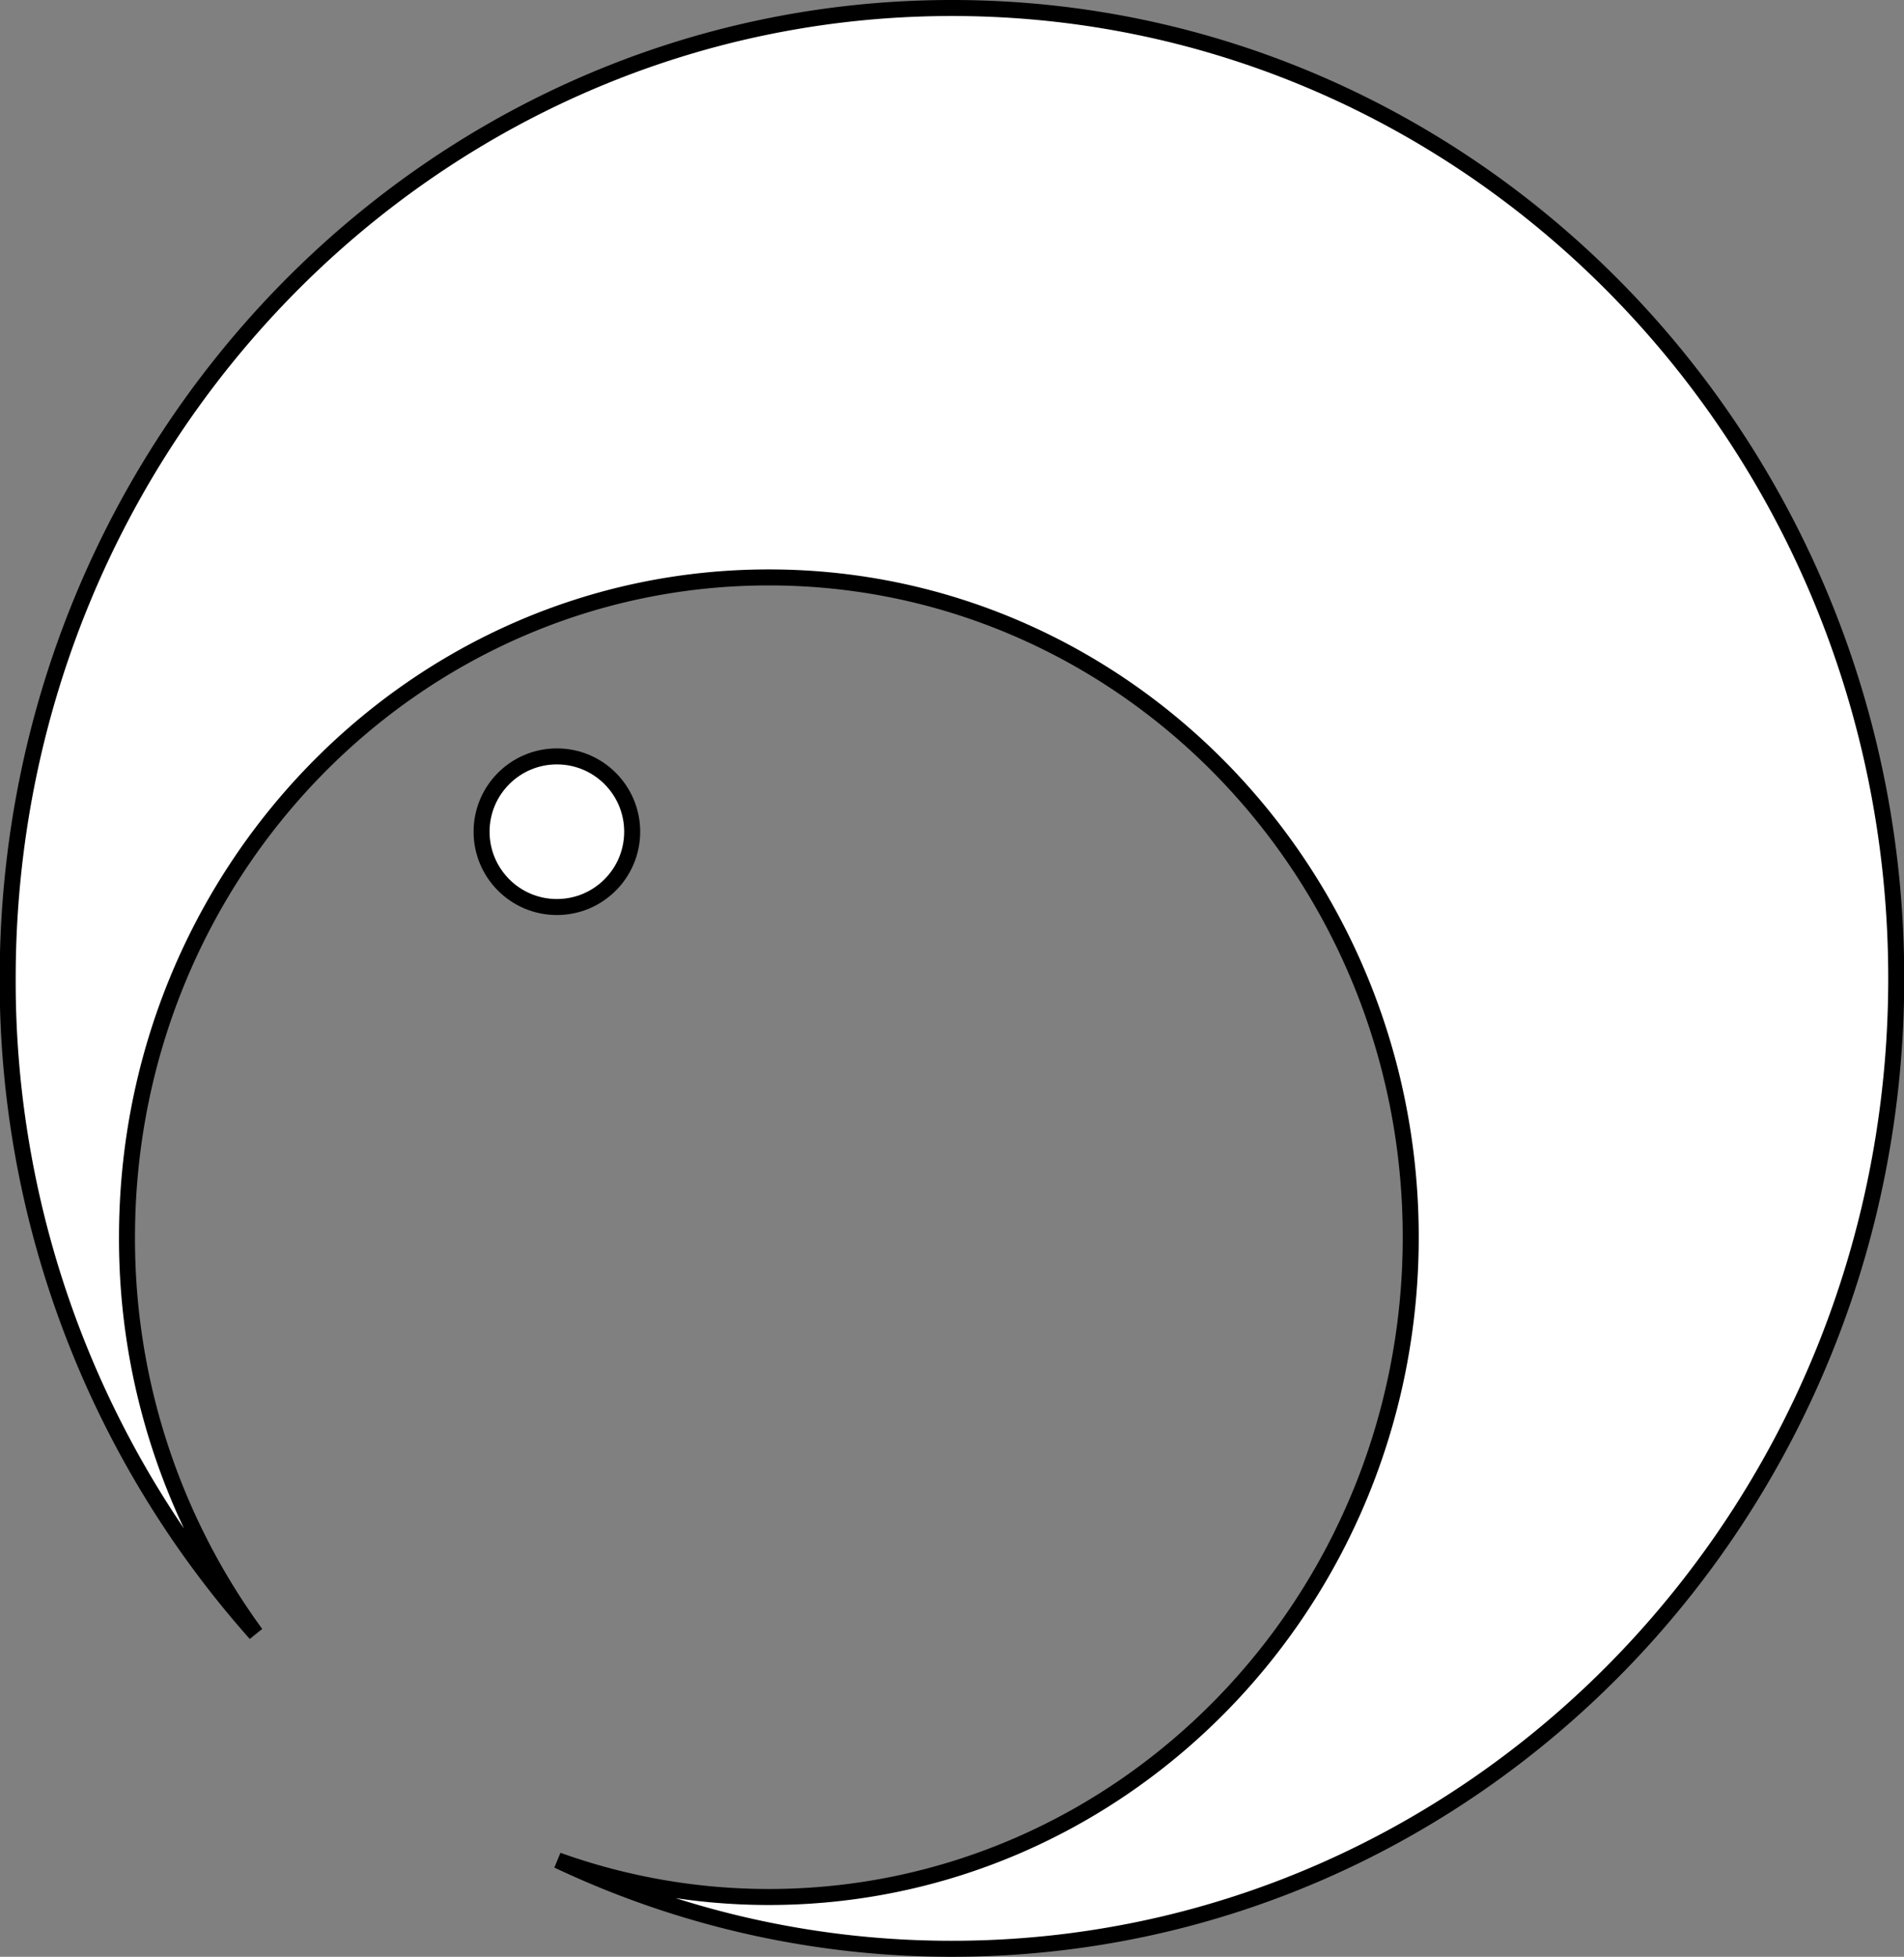 <svg id="Layer_1" data-name="Layer 1" xmlns="http://www.w3.org/2000/svg" viewBox="0 0 237.93 244.47"><rect x="0" y="0" width="237.93" height="244.47" fill="#808080" stroke="none"/><defs><style>.cls-1{fill:#fff;stroke:#000;stroke-miterlimit:10;stroke-width:2px;}</style></defs><title>oracle</title><path class="cls-1" d="M901.79,434.2c-65.15,0-118,54.28-118,121.24a122.66,122.66,0,0,0,31,81.86,83.56,83.56,0,0,1-16.09-49.53c0-45.53,35.91-82.43,80.21-82.43s80.21,36.91,80.21,82.43S923.2,670.2,878.9,670.2a78.1,78.1,0,0,1-26.37-4.58,114.86,114.86,0,0,0,49.26,11.05c65.15,0,118-54.28,118-121.24S966.94,434.2,901.79,434.2Z" transform="translate(-782.83 -433.2)"/><circle class="cls-1" cx="69.59" cy="103.91" r="9.41"/></svg>